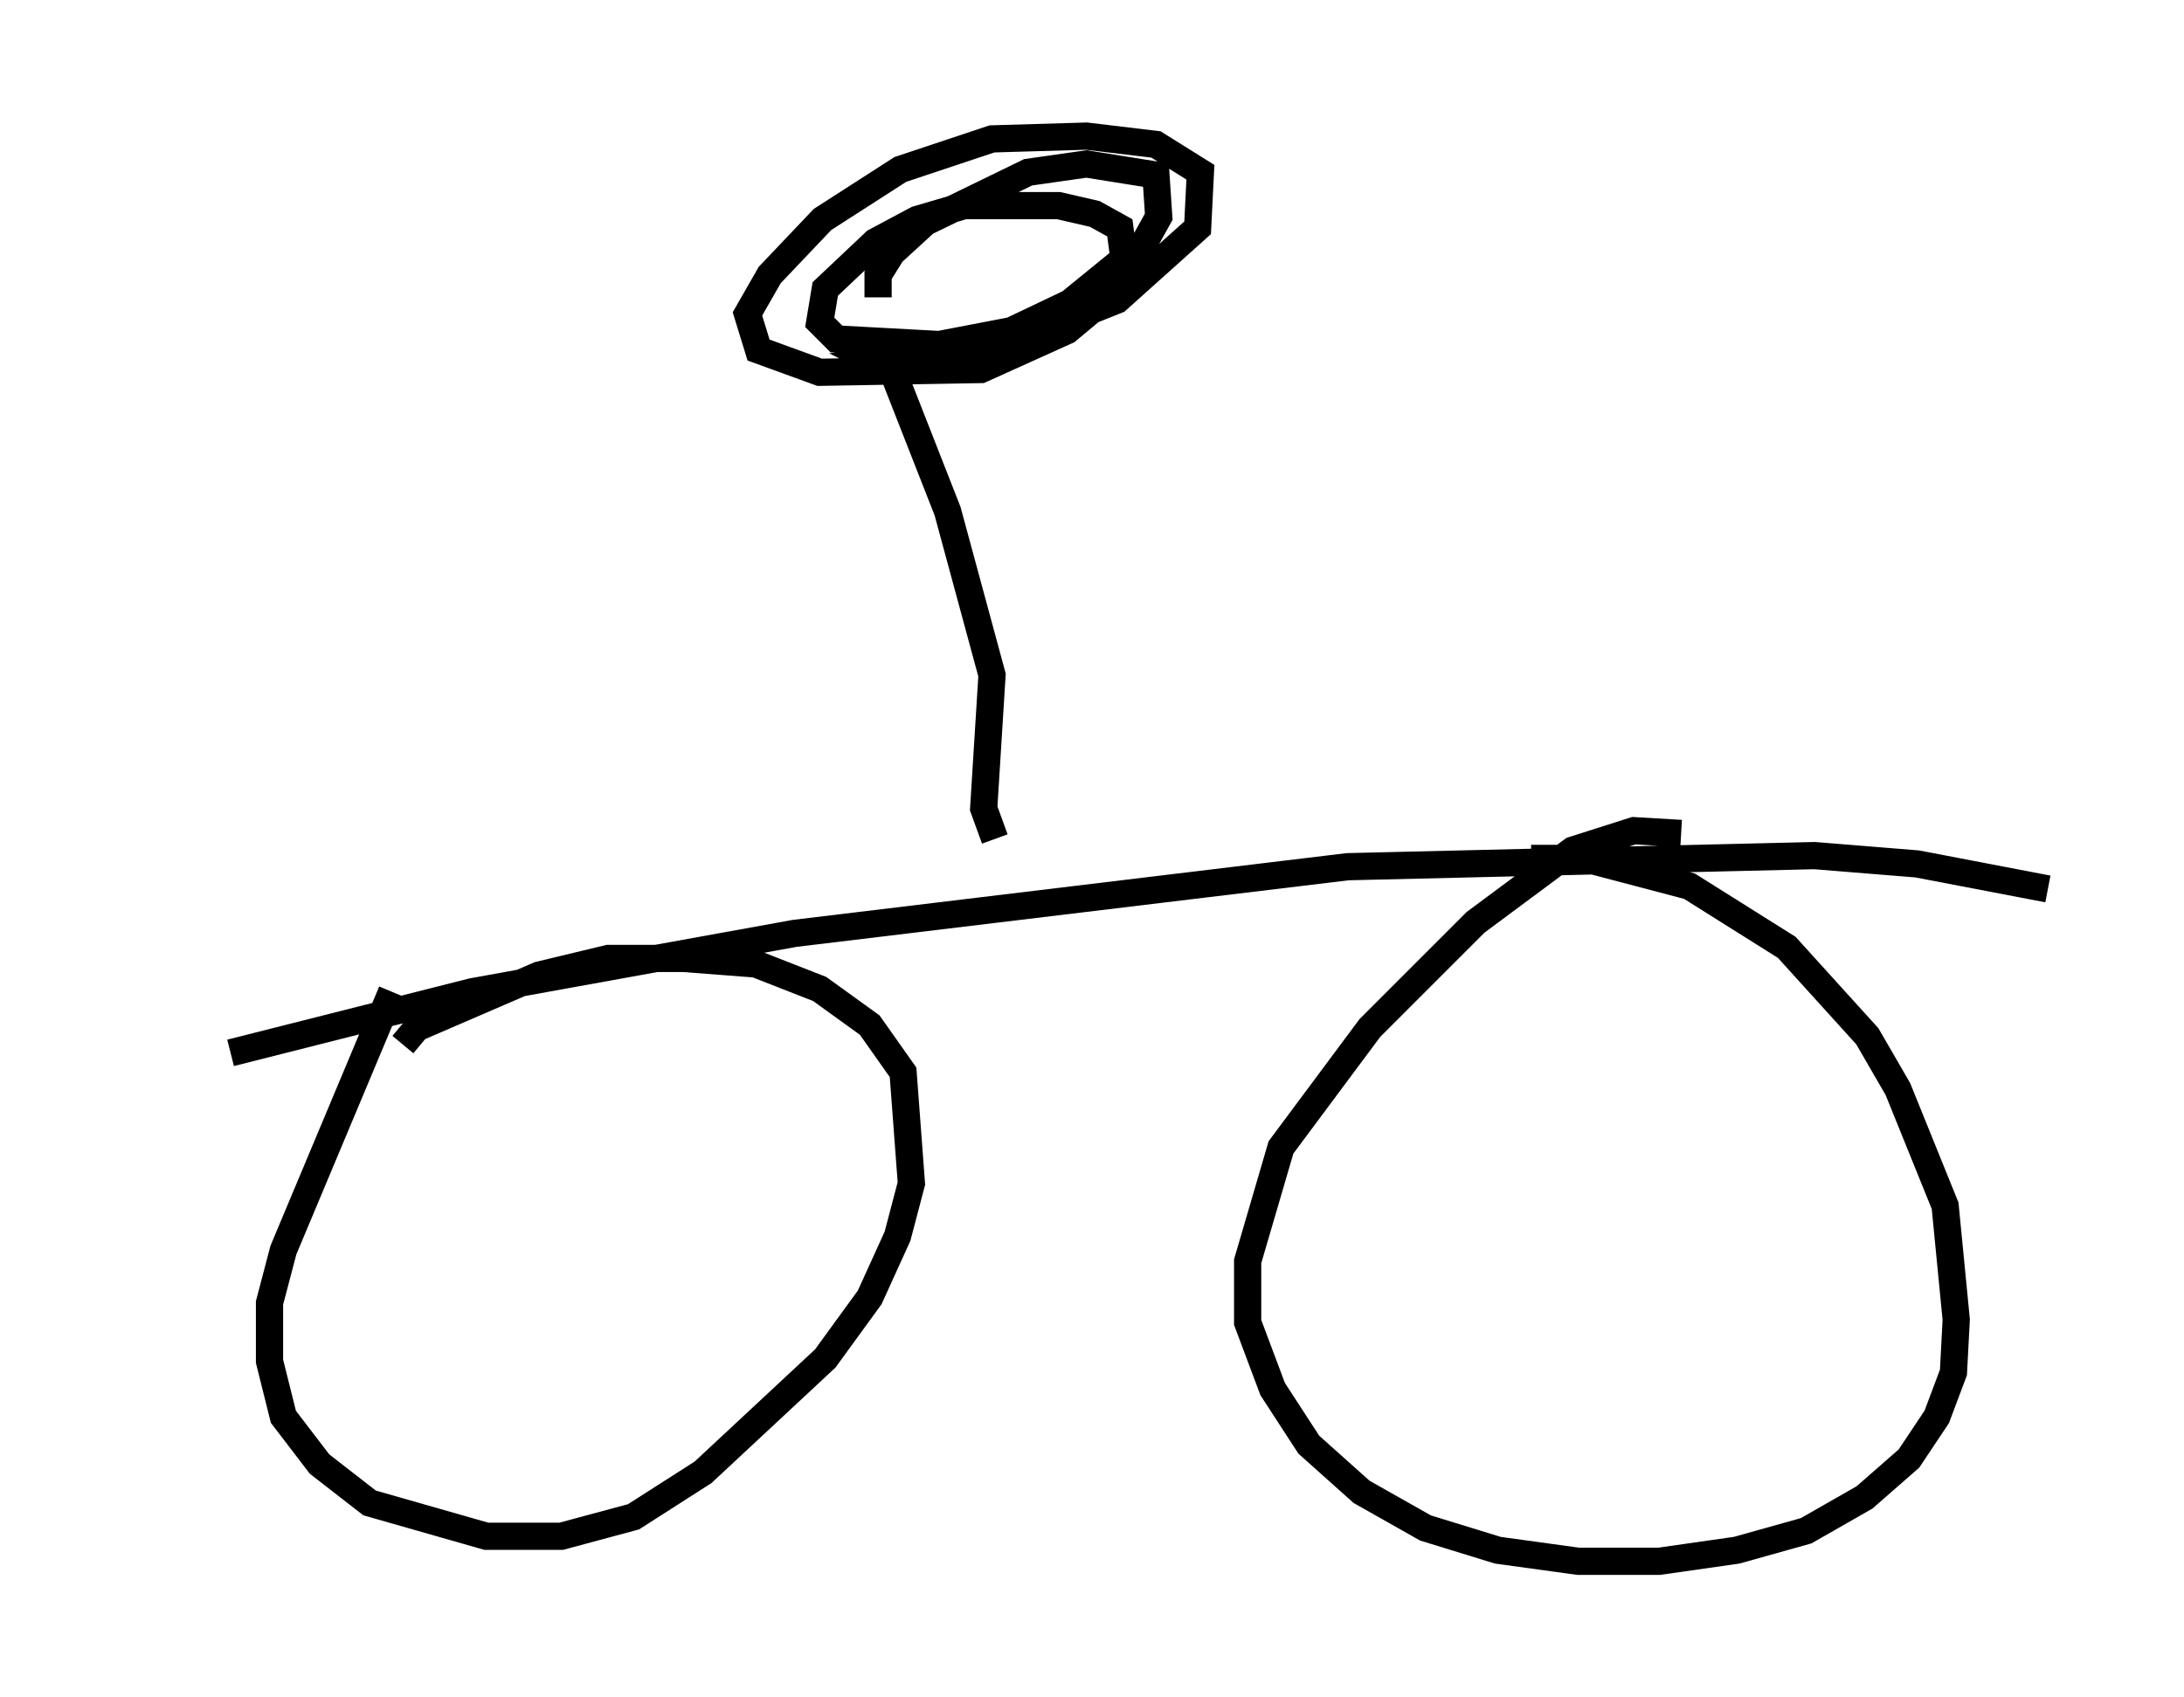 <?xml version="1.0" encoding="utf-8" ?>
<svg baseProfile="full" height="62.369" version="1.1" width="80.234" xmlns="http://www.w3.org/2000/svg" xmlns:ev="http://www.w3.org/2001/xml-events" xmlns:xlink="http://www.w3.org/1999/xlink"><defs /><rect fill="white" height="62.369" width="80.234" x="0" y="0" /><path d="M5, 39.913 m3.471, -1.225 l8.881, -2.246 11.842, -2.144 l20.315, -2.45 17.15, -0.408 l3.777, 0.306 4.798, 0.919 m-60.842, 3.777 l-3.981, 9.494 -0.51, 1.94 l0.0, 2.144 0.51, 2.042 l1.327, 1.735 1.838, 1.429 l4.288, 1.225 2.756, 0.0 l2.654, -0.715 2.552, -1.633 l4.492, -4.185 1.633, -2.246 l1.021, -2.246 0.51, -1.94 l-0.306, -4.083 -1.225, -1.735 l-1.838, -1.327 -2.348, -0.919 l-2.654, -0.204 -2.756, 0.0 l-2.552, 0.613 -4.492, 1.94 l-0.51, 0.613 m46.959, -7.758 l-1.735, -0.102 -2.246, 0.715 l-3.573, 2.654 -3.879, 3.879 l-3.267, 4.39 -1.225, 4.185 l0.0, 2.246 0.919, 2.45 l1.327, 2.042 1.94, 1.735 l2.348, 1.327 2.654, 0.817 l2.96, 0.408 2.96, 0.0 l2.858, -0.408 2.552, -0.715 l2.144, -1.225 1.633, -1.429 l1.021, -1.531 0.613, -1.633 l0.102, -1.94 -0.408, -4.185 l-1.735, -4.288 -1.123, -1.94 l-2.96, -3.267 -3.573, -2.246 l-3.879, -1.021 -1.94, 0.0 m-19.702, -0.715 l-0.408, -1.123 0.306, -4.9 l-1.633, -6.023 -2.042, -5.206 l-0.613, -0.306 4.798, -0.613 l4.083, -1.633 2.96, -2.654 l0.102, -2.042 -1.633, -1.021 l-2.552, -0.306 -3.471, 0.102 l-3.369, 1.123 -2.858, 1.838 l-1.94, 2.042 -0.817, 1.429 l0.408, 1.327 2.246, 0.817 l5.921, -0.102 3.165, -1.429 l1.838, -1.531 0.306, -0.715 l-0.204, -1.531 -0.919, -0.51 l-1.327, -0.306 -3.471, 0.0 l-1.735, 0.51 -1.531, 0.817 l-1.838, 1.735 -0.204, 1.225 l0.613, 0.613 3.777, 0.204 l2.654, -0.51 2.144, -1.021 l2.756, -2.246 0.51, -0.919 l-0.102, -1.531 -2.552, -0.408 l-2.144, 0.306 -3.777, 1.838 l-1.225, 1.123 -0.51, 0.817 l0.0, 0.817 " fill="none" stroke="black" stroke-width="1" /></svg>